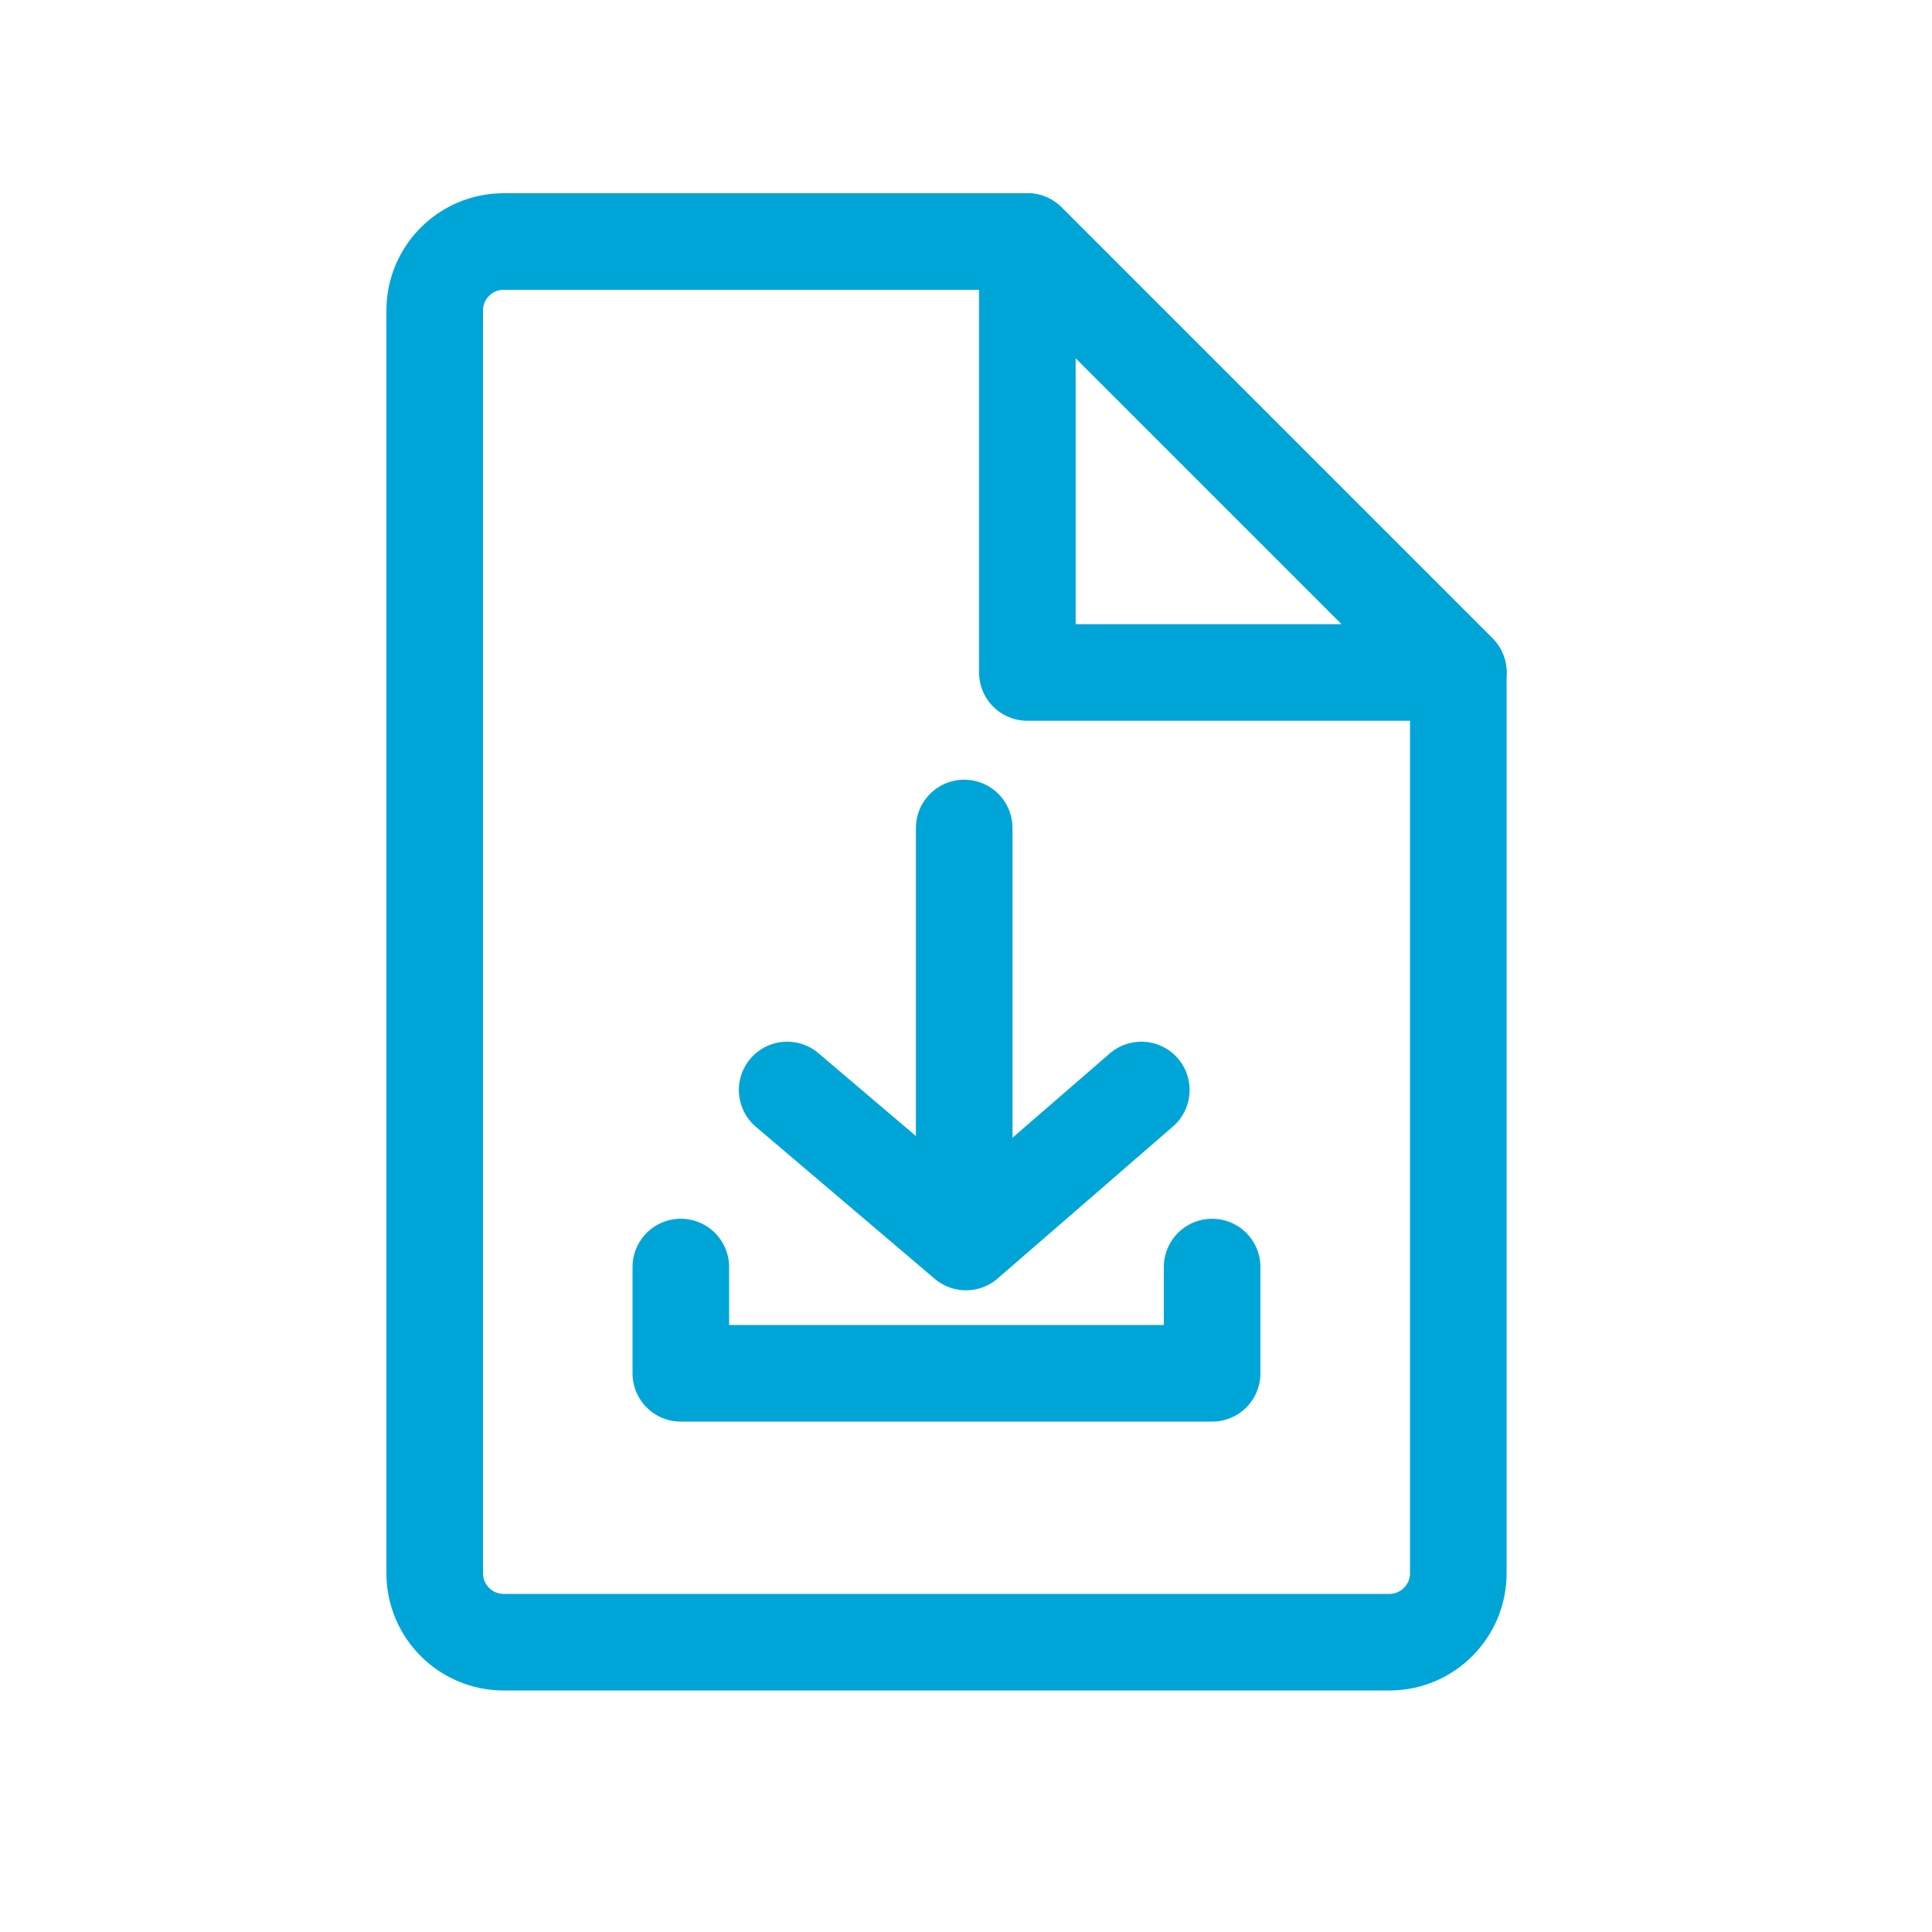 <svg width="28" height="28" viewBox="0 0 28 28" fill="none" xmlns="http://www.w3.org/2000/svg">
<path d="M9.867 18.363V19.903H17.567V18.363" stroke="#00A5D7" stroke-width="1.4" stroke-linecap="round" stroke-linejoin="round"/>
<path d="M13.974 12V17.85M11.408 15.797L14 18L16.541 15.797" stroke="#00A5D7" stroke-width="1.4" stroke-linecap="round" stroke-linejoin="round"/>
<path d="M6.3 4.5C6.3 3.948 6.748 3.5 7.3 3.5H14.889L21.135 9.746V22.8C21.135 23.352 20.687 23.8 20.135 23.8H7.3C6.748 23.8 6.3 23.352 6.3 22.8V4.5Z" stroke="#00A5D7" stroke-width="1.4" stroke-linejoin="round"/>
<path d="M14.889 3.5L21.135 9.746H14.889V3.5Z" stroke="#00A5D7" stroke-width="1.4" stroke-linejoin="round"/>
</svg>
